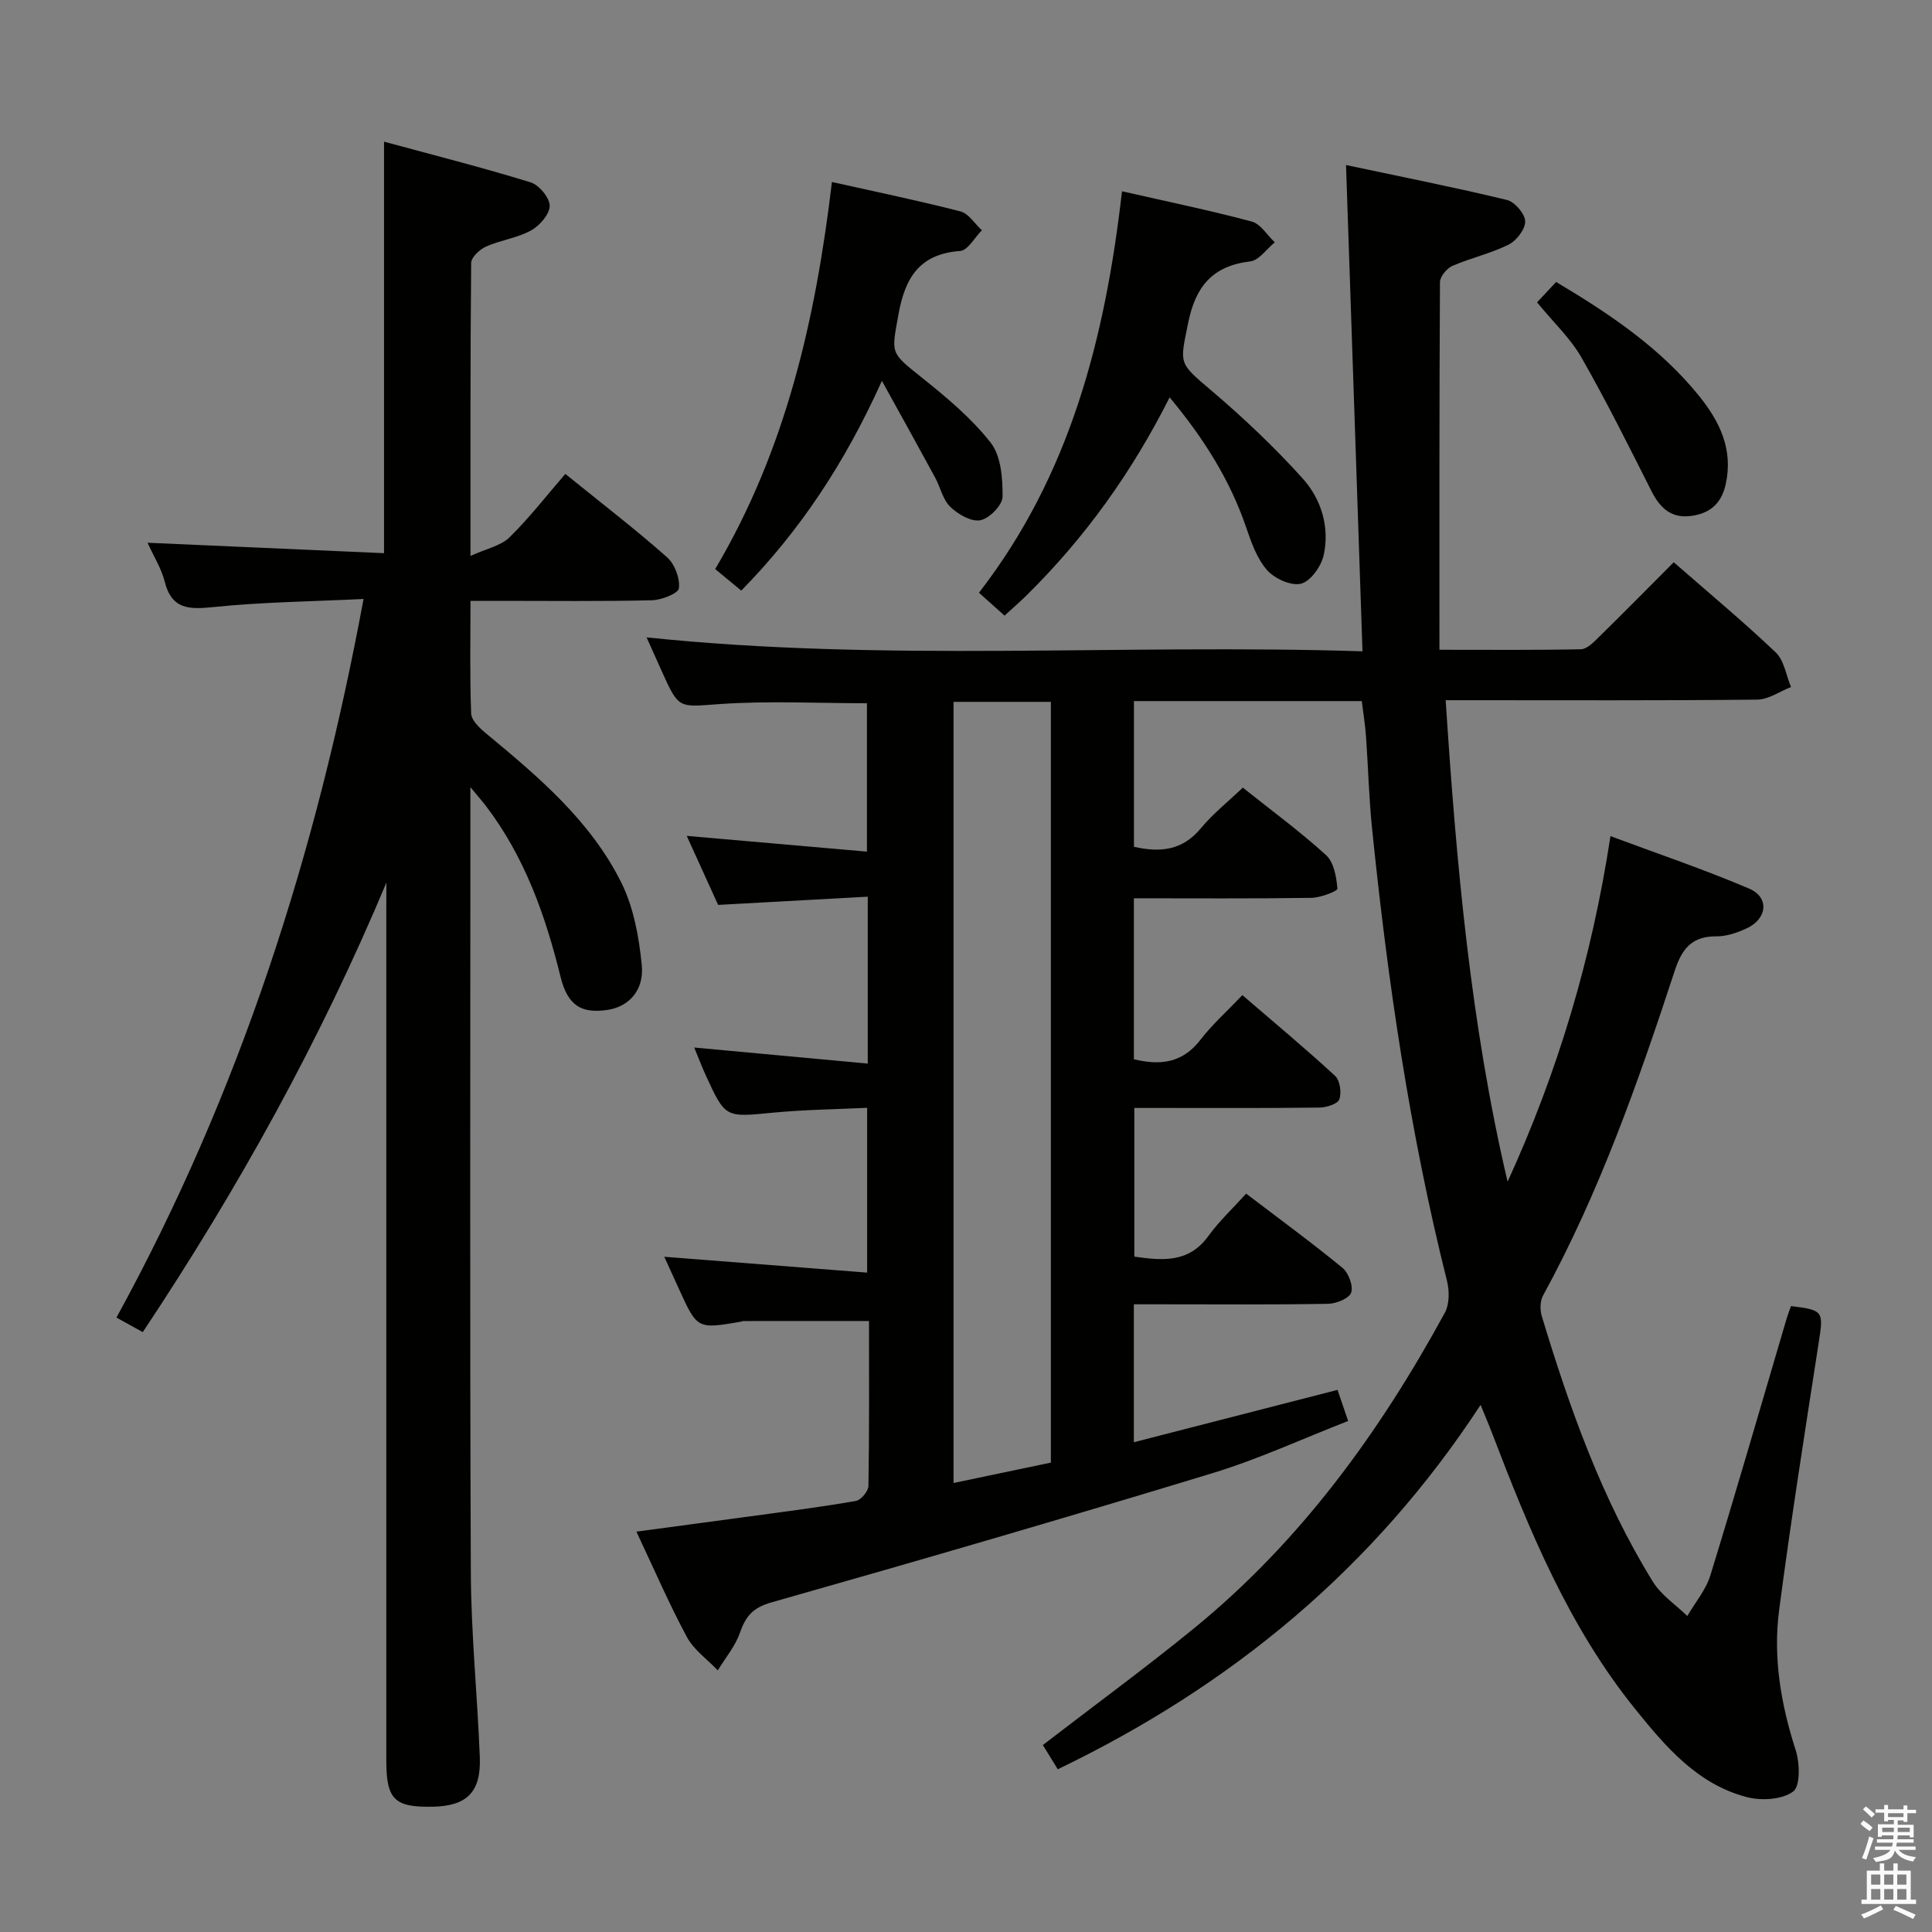 <svg enable-background="new 0 0 400 400" viewBox="0 0 400 400" xmlns="http://www.w3.org/2000/svg"><rect x="0" y="0" width="400" height="400" fill="#808080" stroke="none"/><path d="m385.2 377.6.6-.7c.6.4 1.3.9 1.9 1.5l-.6.7c-.8-.5-1.4-1-1.9-1.5zm.3 7.1c.6-1.4 1.1-2.9 1.5-4.5.3.1.6.3.9.4-.5 1.4-1 2.9-1.5 4.4zm.2-10.1.6-.6c.7.5 1.3 1.1 1.9 1.6l-.7.7c-.6-.6-1.2-1.2-1.8-1.7zm8.4-.8h.8v.9h1.8v.7h-1.8v1.8h-.8v-.3h-1.2v.9h3.3v2.6h-.8v-.4h-2.5c0 .3 0 .6-.1.8h3.4v.7h-3.5c0 .3-.1.6-.1.8h4v.7h-3.5c.7.9 1.9 1.3 3.6 1.5-.2.2-.4.5-.6.9-1.9-.3-3.2-1.1-3.8-2.3-.5 2.1-1.8 2-3.9 2.4-.2-.3-.4-.5-.6-.8 1.9-.4 3.1-.9 3.6-1.7h-3.2v-.7h3.5c.1-.2.1-.5.2-.8h-3.3v-.7h3.4c0-.2 0-.5 0-.8h-2.4v.3h-.8v-2.6h3.3v-.9h-1.2v.3h-.8v-1.8h-1.8v-.7h1.8v-.9h.8v.9h3.2zm-4.4 5.5h2.4c0-.3 0-.6 0-.9h-2.4zm1.2-3.1h3.2v-.8h-3.2zm4.4 2.2h-2.4v.9h2.5v-.9z" fill="#fafafb"/><path d="m389.2 385.8h.9v1.5h1.9v-1.5h.9v1.5h2.7v6h1.1v.9h-11.3v-.9h1.1v-6h2.7zm.2 8.7.5.8c-1.2.6-2.5 1.3-4 1.9-.2-.3-.3-.6-.6-.8 1.6-.6 3-1.3 4.1-1.9zm-2-4.3h1.9v-2.1h-1.9zm0 3.1h1.9v-2.2h-1.9zm2.7-3.1h1.9v-2.1h-1.9zm0 3.1h1.9v-2.2h-1.9zm2.4 1.3c1.4.6 2.7 1.2 4.1 1.8l-.5.9c-1.5-.7-2.8-1.4-4.1-1.9zm2.2-6.5h-1.9v2.1h1.9zm-1.9 5.2h1.9v-2.2h-1.9z" fill="#fafafb"/><g fill="#010100"><path d="m276.92 287.76c.74 2.16 1.33 3.88 2.2 6.44-9.38 3.65-18.57 7.91-28.18 10.83-30.32 9.23-60.76 18.09-91.26 26.74-3.83 1.09-5.3 2.88-6.49 6.28-.97 2.79-3.01 5.2-4.58 7.78-2.18-2.29-4.97-4.24-6.41-6.93-3.69-6.86-6.78-14.04-10.44-21.79 8.19-1.1 15.96-2.13 23.74-3.19 7.24-.99 14.49-1.91 21.69-3.16 1.06-.18 2.59-2.02 2.61-3.12.19-11.31.12-22.62.12-34.14-8.88 0-17.46 0-26.04.01-.16 0-.32.1-.48.13-9.04 1.55-9.04 1.55-12.83-6.78-.95-2.08-1.89-4.16-3.04-6.66 14.25 1.11 27.89 2.18 42 3.28 0-11.74 0-22.47 0-34.12-6.44.31-13.01.38-19.53 1.01-9.81.95-9.81 1.13-13.85-7.68-.76-1.64-1.4-3.34-2.42-5.81 12.21 1.13 23.9 2.21 35.93 3.32 0-11.86 0-22.76 0-34.55-10.3.56-20.35 1.12-30.98 1.7-1.96-4.3-4.12-9.05-6.5-14.29 12.76 1.12 24.78 2.17 37.31 3.26 0-10.77 0-20.79 0-30.72-10.16 0-20.3-.53-30.35.16-8.57.59-8.53 1.22-12.07-6.66-1.01-2.25-2.02-4.5-3.2-7.14 49.5 5.18 98.58 1.29 148.22 2.89-1.14-33.81-2.26-66.8-3.41-100.68 11.69 2.48 22.56 4.63 33.32 7.23 1.61.39 3.73 2.87 3.77 4.42.04 1.63-1.8 4.02-3.44 4.83-3.69 1.84-7.83 2.75-11.63 4.4-1.16.51-2.56 2.2-2.57 3.36-.15 25.12-.11 50.25-.11 76.12 10.75 0 20.03.09 29.3-.11 1.22-.03 2.56-1.38 3.58-2.39 5.21-5.11 10.33-10.31 15.63-15.62 7.19 6.29 14.37 12.25 21.11 18.66 1.75 1.66 2.15 4.74 3.17 7.17-2.33.91-4.66 2.59-7 2.61-19.83.21-39.66.12-59.49.12-1.48 0-2.95 0-5.01 0 2.2 33.74 5.14 66.95 12.82 99.69 10.35-22.63 17.42-46.13 21.3-71.55 9.71 3.62 19.36 6.88 28.7 10.86 4.26 1.81 3.78 6.28-.55 8.26-1.93.88-4.13 1.65-6.19 1.63-5.05-.05-7.14 2.51-8.64 7.07-7.55 23.04-15.58 45.9-27.27 67.28-.63 1.14-.67 2.96-.28 4.25 5.78 19.13 12.45 37.93 23.02 55.03 1.71 2.77 4.71 4.74 7.12 7.09 1.63-2.8 3.85-5.42 4.78-8.44 5.41-17.6 10.52-35.3 15.73-52.96.28-.95.64-1.87.95-2.77 6.68.8 6.74 1.11 5.79 7.26-2.87 18.54-5.8 37.08-8.24 55.68-1.29 9.84.37 19.51 3.43 29.01.86 2.67.98 7.46-.54 8.57-2.3 1.68-6.58 1.93-9.59 1.14-10.21-2.66-16.79-10.41-23.1-18.23-13.78-17.08-21.97-37.08-29.7-57.3-.63-1.66-1.34-3.29-2.31-5.67-22.06 33.73-51.42 58.05-87.54 75.44-1.08-1.75-2.15-3.49-3.09-5.02 10.66-8.21 21.24-15.95 31.37-24.22 22-17.97 38.37-40.53 51.86-65.28.97-1.78.96-4.55.44-6.61-7.73-30.83-12.3-62.19-15.52-93.76-.64-6.28-.79-12.62-1.24-18.92-.17-2.43-.57-4.84-.88-7.35-15.91 0-31.37 0-47.17 0v30.17c5.41 1.22 10.02.8 13.86-3.84 2.52-3.04 5.69-5.55 8.68-8.41 5.94 4.74 11.85 9.07 17.24 13.98 1.63 1.48 2.14 4.54 2.35 6.94.04.5-3.48 1.87-5.38 1.9-12.14.18-24.29.09-36.76.09v33.33c5.48 1.32 10.06.79 13.76-4.01 2.41-3.14 5.42-5.82 8.7-9.27 6.56 5.65 13.02 11.02 19.19 16.71 1.02.94 1.38 3.48.88 4.87-.34.96-2.67 1.68-4.12 1.7-10.83.14-21.66.08-32.5.08-1.8 0-3.61 0-5.82 0v30.78c5.88.84 11.27 1.33 15.32-4.25 2.23-3.08 5.06-5.72 7.83-8.79 7.13 5.43 13.69 10.22 19.95 15.37 1.26 1.04 2.27 3.75 1.79 5.13-.43 1.21-3.09 2.28-4.79 2.31-11.5.2-23 .1-34.5.1-1.8 0-3.6 0-5.7 0v28.56c14.2-3.64 27.94-7.18 42.17-10.84zm-59.35 15.06c0-52.8 0-105.17 0-157.51-6.95 0-13.53 0-20.15 0v161.73c7.02-1.47 13.62-2.85 20.15-4.22z"/><path d="m80 182.74c-13.76 32.83-30.73 63.44-50.44 93.06-1.78-.98-3.45-1.91-5.45-3.01 25.52-46.55 41.39-96.05 51.16-148.78-10.87.53-20.99.64-31.03 1.67-5.06.52-8.69.55-10.15-5.3-.67-2.67-2.23-5.11-3.54-8.01 16.58.73 32.68 1.44 48.96 2.16 0-28.6 0-56.31 0-85.2 10.17 2.76 20.33 5.34 30.34 8.42 1.75.54 3.96 3.19 3.96 4.86-.01 1.75-2.08 4.12-3.86 5.1-2.86 1.57-6.32 2-9.33 3.34-1.31.58-3.05 2.21-3.07 3.38-.19 19.64-.14 39.28-.14 60.67 3.35-1.53 6.3-2.1 8.08-3.85 4.14-4.07 7.73-8.71 11.55-13.13 8.04 6.5 14.76 11.66 21.08 17.27 1.58 1.4 2.68 4.34 2.44 6.4-.12 1.07-3.61 2.45-5.61 2.49-10.49.25-20.99.12-31.49.12-1.79 0-3.58 0-6.05 0 0 8.14-.16 15.75.14 23.34.06 1.42 1.78 3.03 3.1 4.12 10.81 8.95 21.6 18.06 27.97 30.84 2.56 5.14 3.67 11.27 4.25 17.07.54 5.31-2.74 8.68-7.09 9.32-5.36.79-8.24-.83-9.73-6.87-3.13-12.7-7.41-24.81-15.43-35.33-.69-.91-1.45-1.76-3.23-3.92v6.55c0 51.98-.13 103.96.09 155.94.05 12.79 1.36 25.56 1.86 38.35.28 7.22-2.67 10.1-9.71 10.25-7.97.16-9.65-1.48-9.65-9.56 0-58.81 0-117.62 0-176.44.02-1.77.02-3.54.02-5.32z"/><path d="m232.3 39.6c9.53 2.17 18.26 3.97 26.86 6.27 1.84.49 3.19 2.82 4.77 4.3-1.69 1.37-3.26 3.73-5.08 3.95-7.86.94-11.34 5.2-12.87 12.8-1.72 8.54-2.04 8.11 4.81 13.93 6.67 5.67 13.09 11.74 18.94 18.24 3.82 4.26 5.59 10.02 4.33 15.83-.5 2.31-2.69 5.4-4.68 5.92-2.03.53-5.48-1.03-7.04-2.8-2.1-2.38-3.27-5.73-4.33-8.83-3.37-9.88-8.8-18.47-15.85-26.94-7.84 15.57-17.58 29.12-29.61 40.98-1.4 1.38-2.88 2.66-4.57 4.21-1.79-1.6-3.37-3.01-5.3-4.74 18.84-24.3 26.13-52.65 29.62-83.12z"/><path d="m172.24 37.68c9.2 2.06 17.96 3.86 26.61 6.09 1.7.44 2.97 2.56 4.44 3.91-1.5 1.49-2.91 4.16-4.5 4.28-8.47.62-11.42 5.57-12.79 13.23-1.44 8.04-1.75 7.71 4.72 12.88 5.15 4.11 10.35 8.44 14.38 13.57 2.16 2.75 2.51 7.41 2.47 11.2-.02 1.74-2.72 4.5-4.59 4.87s-4.64-1.23-6.23-2.77c-1.56-1.51-2.06-4.08-3.16-6.1-3.38-6.23-6.82-12.42-11-19.99-7.71 17.1-17 31.07-29.12 43.43-1.77-1.46-3.4-2.81-5.4-4.46 14.58-24.6 20.79-51.59 24.17-80.14z"/><path d="m318.23 62.6c1.5-1.61 2.72-2.91 3.95-4.22 11.37 6.77 21.65 13.76 29.6 23.6 4.26 5.28 7.12 11.08 5.5 18.32-.96 4.31-3.69 6.21-7.64 6.57-3.77.35-6.04-1.86-7.7-5.15-4.69-9.29-9.33-18.62-14.49-27.65-2.25-3.97-5.75-7.24-9.22-11.47z"/></g></svg>